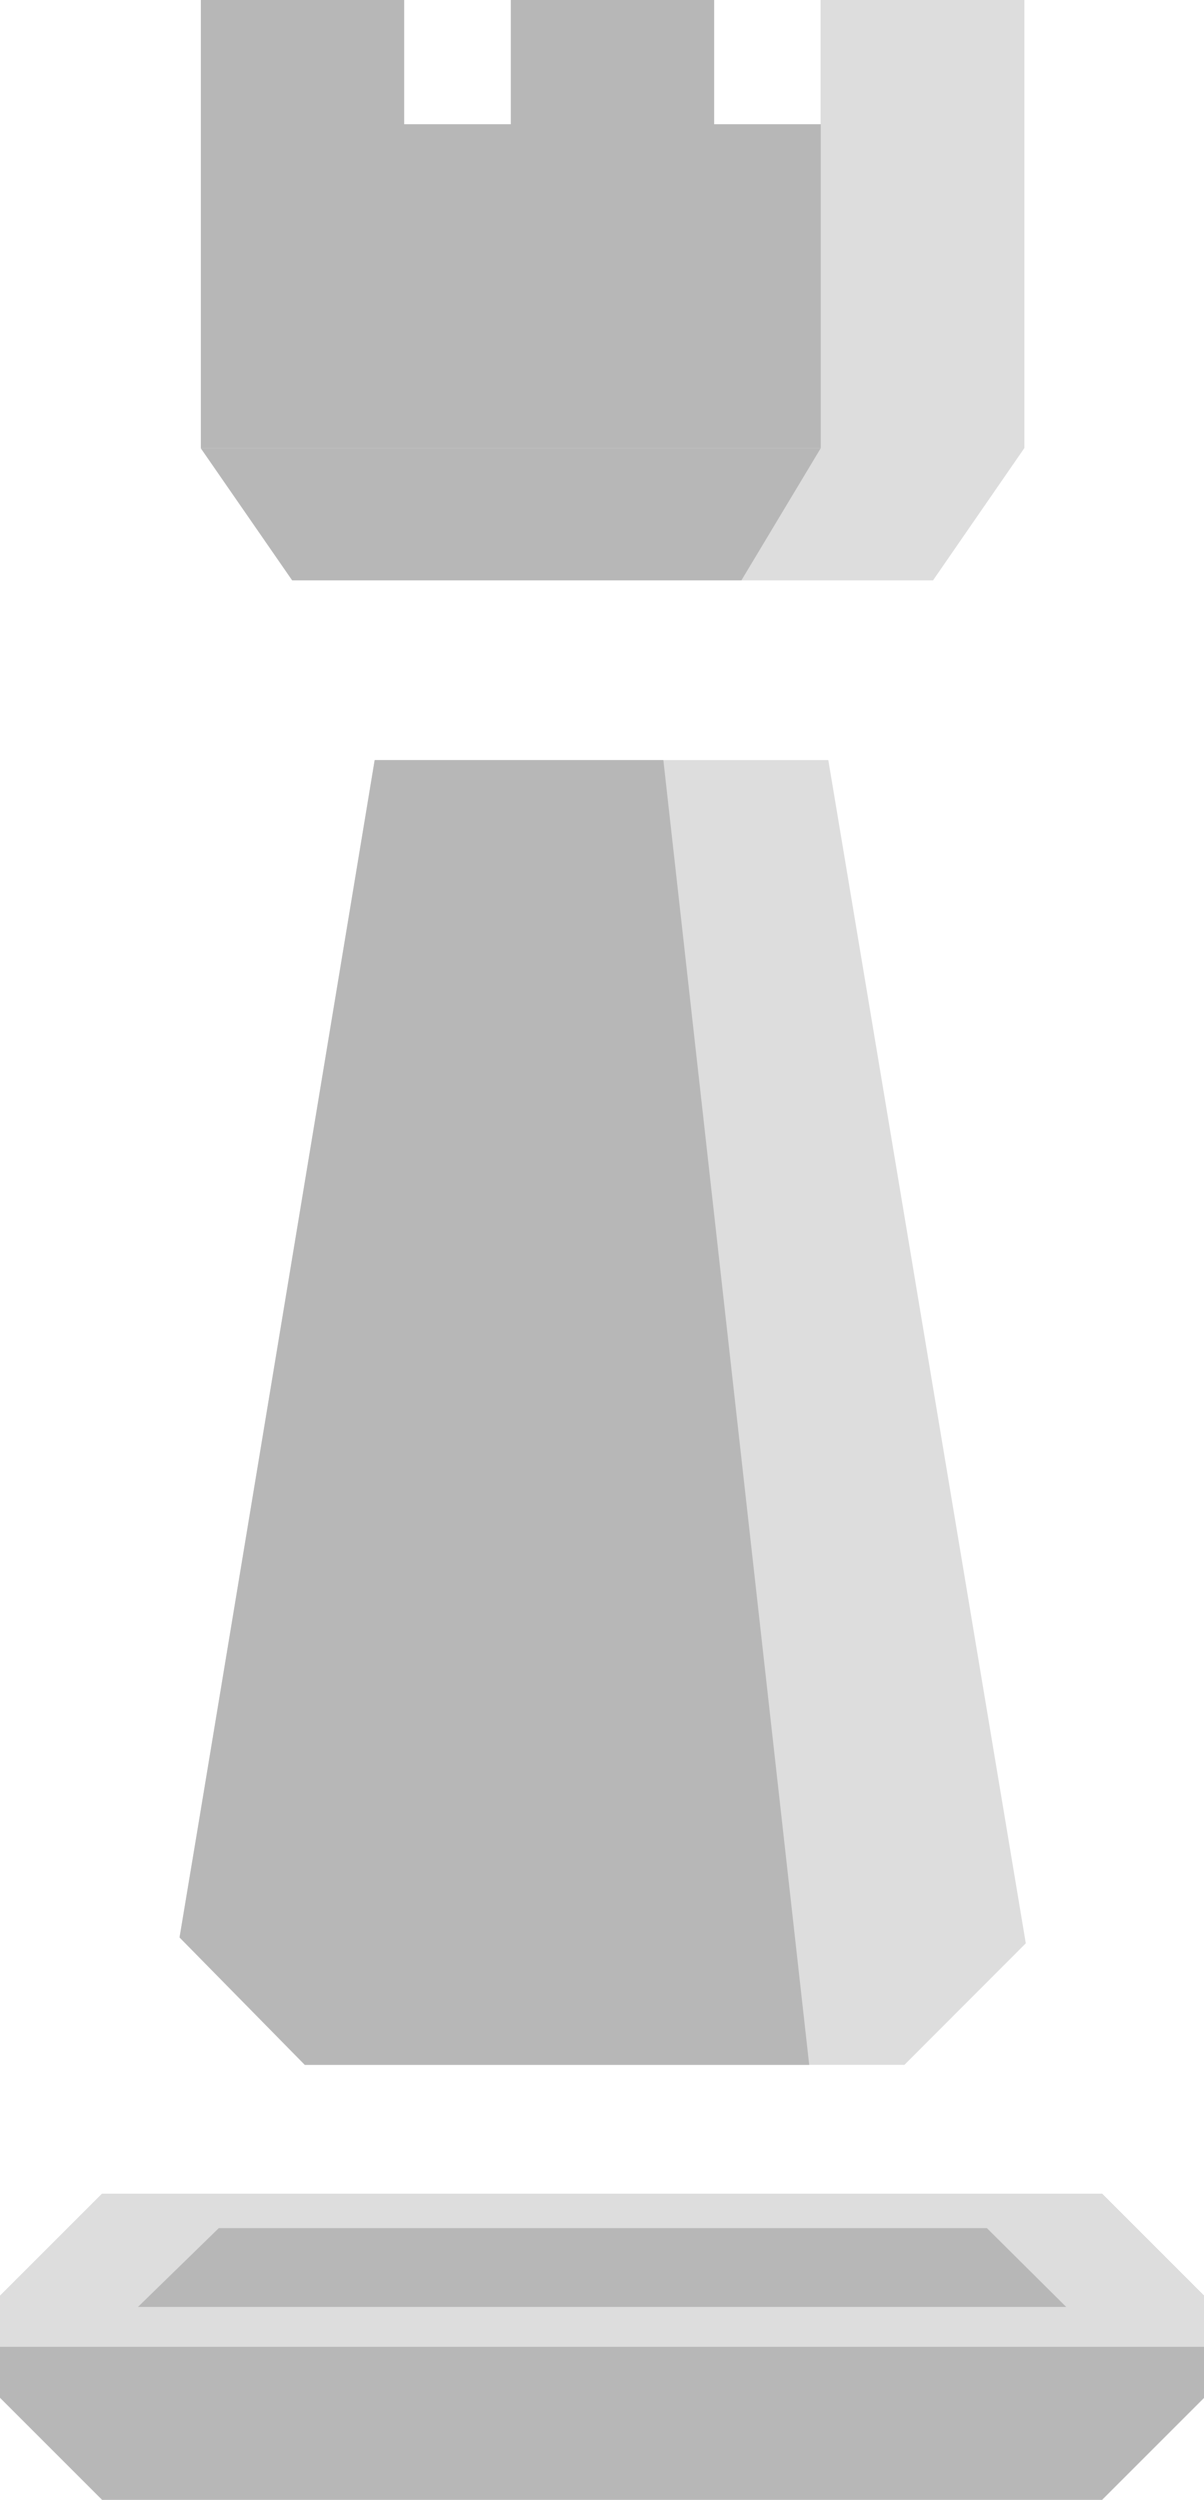 <svg xmlns="http://www.w3.org/2000/svg" viewBox="0 0 71.82 149.12"><defs><style>.cls-1{fill:#b7b7b7;}.cls-2{fill:#ddd;}</style></defs><title>Asset 14</title><g id="Layer_2" data-name="Layer 2"><g id="Layer_1-2" data-name="Layer 1"><polygon class="cls-1" points="65.74 149.12 65.74 149.12 6.09 149.12 6.09 149.12 0 143.03 0 136.95 6.09 130.86 6.09 130.86 63.71 130.86 65.74 130.86 65.74 130.86 71.83 136.95 71.83 143.03 65.74 149.12"/><polyline class="cls-2" points="0 139.99 0 136.95 6.09 130.86 6.09 130.86 63.71 130.86 65.74 130.86 65.74 130.86 71.83 136.95 71.83 139.99"/><polygon class="cls-1" points="63.6 137.61 8.23 137.61 13.05 132.91 58.87 132.91 63.6 137.61"/><polyline class="cls-2" points="22.35 45.34 11.86 108.67 10.71 115.57 18.18 123.17 25.23 123.17 53.95 123.17 61.19 115.92 49.41 45.34"/><polyline class="cls-1" points="22.35 45.34 11.86 108.67 10.71 115.57 18.18 123.17 25.23 123.17 48.27 123.17 39.57 45.34"/><polyline class="cls-2" points="61.09 26.74 55.65 34.62 55.65 34.62 17.43 34.62 17.43 34.62 11.98 26.74"/><polygon class="cls-1" points="48.96 0 48.96 7.41 42.6 7.41 42.6 0 30.47 0 30.47 7.41 24.11 7.41 24.11 0 11.98 0 11.98 13.18 11.98 13.57 11.98 26.74 61.09 26.74 61.09 13.57 61.09 13.18 61.09 0 48.96 0"/><polygon class="cls-1" points="11.98 26.74 17.43 34.62 44.23 34.62 48.96 26.74 11.98 26.74"/><polygon class="cls-2" points="61.09 0 48.96 0 48.96 26.74 44.23 34.62 55.65 34.62 61.09 26.74 61.09 0"/></g></g></svg>